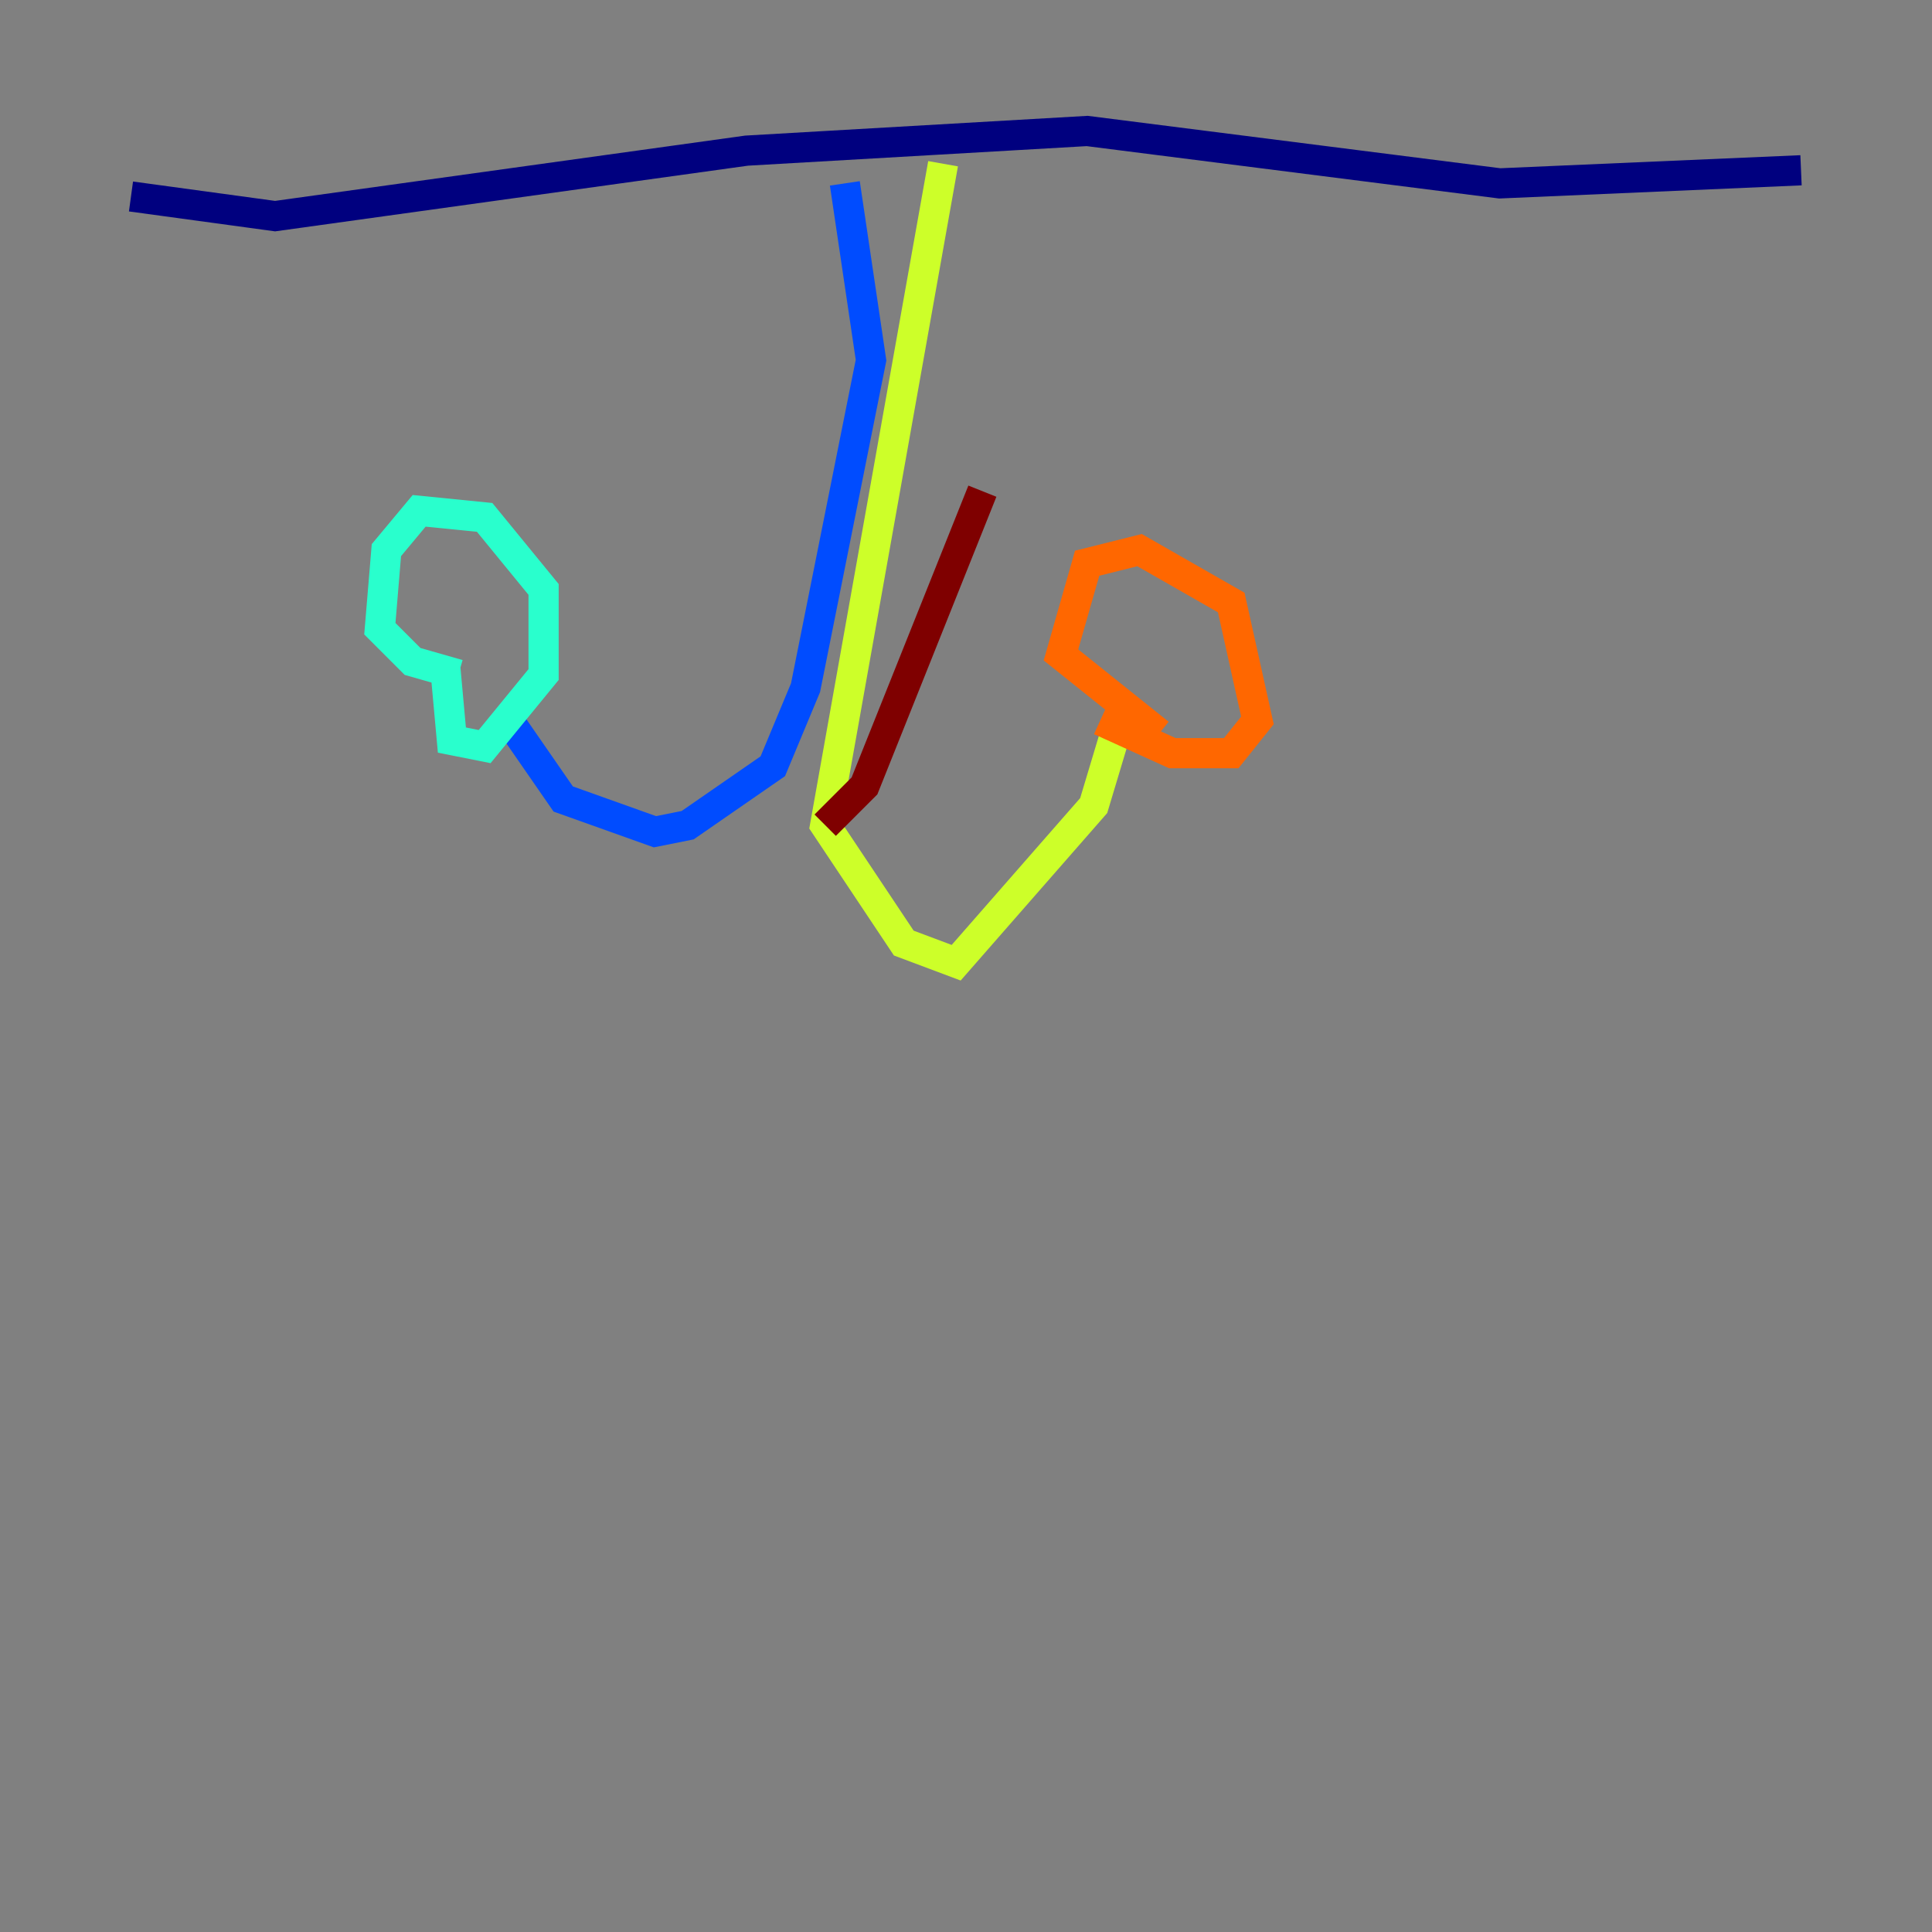 <?xml version="1.0" encoding="utf-8" ?>
<svg baseProfile="tiny" height="128" version="1.2" viewBox="0,0,128,128" width="128" xmlns="http://www.w3.org/2000/svg" xmlns:ev="http://www.w3.org/2001/xml-events" xmlns:xlink="http://www.w3.org/1999/xlink"><rect x="0" y="0" width="128" height="128" fill="#808080" stroke="none"/><defs /><polyline fill="none" points="8.678,13.017 18.224,14.319 49.464,9.98 72.027,8.678 99.363,12.149 119.322,11.281" stroke="#00007f" stroke-width="2" /><polyline fill="none" points="55.973,12.149 57.709,23.864 53.37,45.559 51.2,50.766 45.559,54.671 43.39,55.105 37.315,52.936 33.41,47.295" stroke="#004cff" stroke-width="2" /><polyline fill="none" points="30.373,44.691 27.336,43.824 25.166,41.654 25.6,36.447 27.77,33.844 32.108,34.278 36.014,39.051 36.014,44.691 32.108,49.464 29.939,49.031 29.505,44.258" stroke="#29ffcd" stroke-width="2" /><polyline fill="none" points="62.481,10.848 54.671,54.671 59.878,62.481 63.349,63.783 72.461,53.37 73.763,49.031" stroke="#cdff29" stroke-width="2" /><polyline fill="none" points="76.8,48.597 70.291,43.39 72.027,37.315 75.498,36.447 81.573,39.919 83.308,47.729 81.573,49.898 77.668,49.898 72.895,47.729" stroke="#ff6700" stroke-width="2" /><polyline fill="none" points="54.671,54.671 57.275,52.068 65.085,32.542" stroke="#7f0000" stroke-width="2" /></svg>